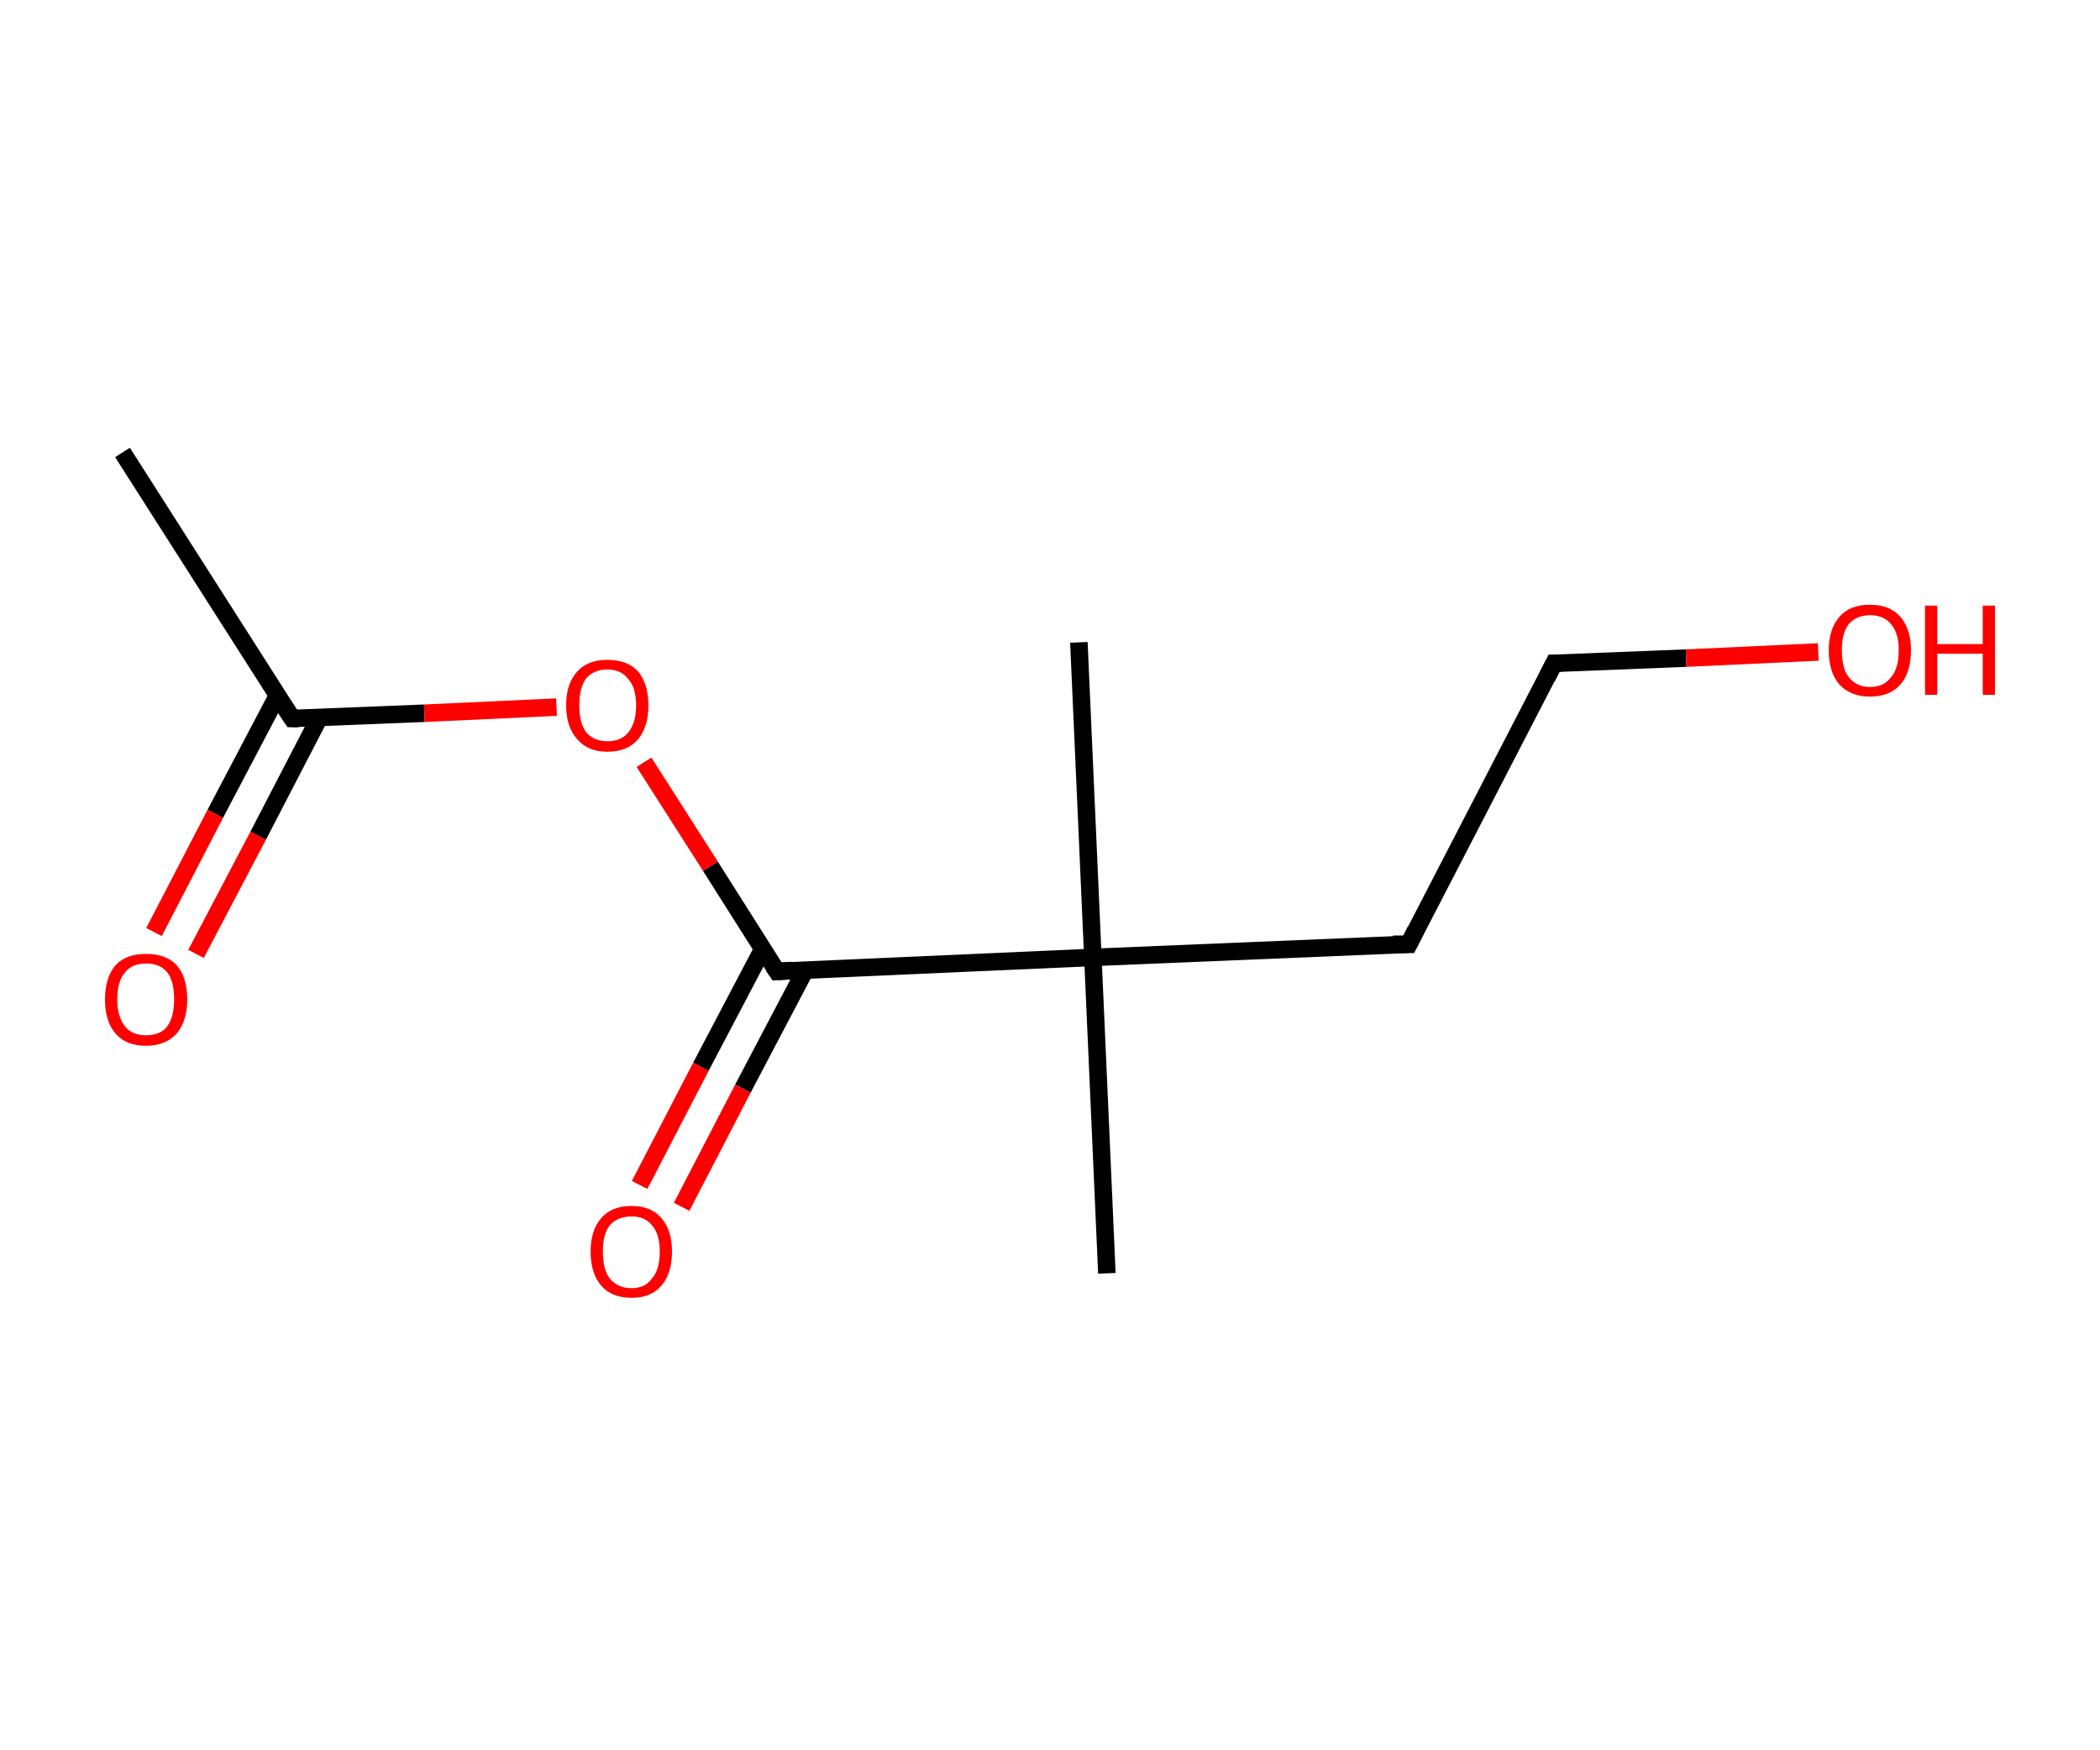 <?xml version='1.0' encoding='ASCII' standalone='yes'?>
<svg xmlns="http://www.w3.org/2000/svg" xmlns:rdkit="http://www.rdkit.org/xml" xmlns:xlink="http://www.w3.org/1999/xlink" version="1.1" baseProfile="full" xml:space="preserve" width="240px" height="200px" viewBox="0 0 240 200">
<!-- END OF HEADER -->
<rect style="opacity:1.0;fill:#FFFFFF;stroke:none" width="240.0" height="200.0" x="0.0" y="0.0"> </rect>
<path class="bond-0 atom-0 atom-1" d="M 14.0,51.7 L 33.4,82.1" style="fill:none;fill-rule:evenodd;stroke:#000000;stroke-width:2.0px;stroke-linecap:butt;stroke-linejoin:miter;stroke-opacity:1"/>
<path class="bond-1 atom-1 atom-2" d="M 31.7,79.5 L 24.6,93.0" style="fill:none;fill-rule:evenodd;stroke:#000000;stroke-width:2.0px;stroke-linecap:butt;stroke-linejoin:miter;stroke-opacity:1"/>
<path class="bond-1 atom-1 atom-2" d="M 24.6,93.0 L 17.6,106.5" style="fill:none;fill-rule:evenodd;stroke:#FF0000;stroke-width:2.0px;stroke-linecap:butt;stroke-linejoin:miter;stroke-opacity:1"/>
<path class="bond-1 atom-1 atom-2" d="M 36.5,82.0 L 29.5,95.5" style="fill:none;fill-rule:evenodd;stroke:#000000;stroke-width:2.0px;stroke-linecap:butt;stroke-linejoin:miter;stroke-opacity:1"/>
<path class="bond-1 atom-1 atom-2" d="M 29.5,95.5 L 22.4,109.0" style="fill:none;fill-rule:evenodd;stroke:#FF0000;stroke-width:2.0px;stroke-linecap:butt;stroke-linejoin:miter;stroke-opacity:1"/>
<path class="bond-2 atom-1 atom-3" d="M 33.4,82.1 L 48.5,81.5" style="fill:none;fill-rule:evenodd;stroke:#000000;stroke-width:2.0px;stroke-linecap:butt;stroke-linejoin:miter;stroke-opacity:1"/>
<path class="bond-2 atom-1 atom-3" d="M 48.5,81.5 L 63.6,80.8" style="fill:none;fill-rule:evenodd;stroke:#FF0000;stroke-width:2.0px;stroke-linecap:butt;stroke-linejoin:miter;stroke-opacity:1"/>
<path class="bond-3 atom-3 atom-4" d="M 73.6,87.1 L 81.2,99.0" style="fill:none;fill-rule:evenodd;stroke:#FF0000;stroke-width:2.0px;stroke-linecap:butt;stroke-linejoin:miter;stroke-opacity:1"/>
<path class="bond-3 atom-3 atom-4" d="M 81.2,99.0 L 88.8,111.0" style="fill:none;fill-rule:evenodd;stroke:#000000;stroke-width:2.0px;stroke-linecap:butt;stroke-linejoin:miter;stroke-opacity:1"/>
<path class="bond-4 atom-4 atom-5" d="M 87.2,108.4 L 80.1,121.9" style="fill:none;fill-rule:evenodd;stroke:#000000;stroke-width:2.0px;stroke-linecap:butt;stroke-linejoin:miter;stroke-opacity:1"/>
<path class="bond-4 atom-4 atom-5" d="M 80.1,121.9 L 73.1,135.4" style="fill:none;fill-rule:evenodd;stroke:#FF0000;stroke-width:2.0px;stroke-linecap:butt;stroke-linejoin:miter;stroke-opacity:1"/>
<path class="bond-4 atom-4 atom-5" d="M 92.0,110.9 L 84.9,124.4" style="fill:none;fill-rule:evenodd;stroke:#000000;stroke-width:2.0px;stroke-linecap:butt;stroke-linejoin:miter;stroke-opacity:1"/>
<path class="bond-4 atom-4 atom-5" d="M 84.9,124.4 L 77.9,137.9" style="fill:none;fill-rule:evenodd;stroke:#FF0000;stroke-width:2.0px;stroke-linecap:butt;stroke-linejoin:miter;stroke-opacity:1"/>
<path class="bond-5 atom-4 atom-6" d="M 88.8,111.0 L 124.9,109.4" style="fill:none;fill-rule:evenodd;stroke:#000000;stroke-width:2.0px;stroke-linecap:butt;stroke-linejoin:miter;stroke-opacity:1"/>
<path class="bond-6 atom-6 atom-7" d="M 124.9,109.4 L 126.5,145.5" style="fill:none;fill-rule:evenodd;stroke:#000000;stroke-width:2.0px;stroke-linecap:butt;stroke-linejoin:miter;stroke-opacity:1"/>
<path class="bond-7 atom-6 atom-8" d="M 124.9,109.4 L 123.3,73.4" style="fill:none;fill-rule:evenodd;stroke:#000000;stroke-width:2.0px;stroke-linecap:butt;stroke-linejoin:miter;stroke-opacity:1"/>
<path class="bond-8 atom-6 atom-9" d="M 124.9,109.4 L 161.0,107.9" style="fill:none;fill-rule:evenodd;stroke:#000000;stroke-width:2.0px;stroke-linecap:butt;stroke-linejoin:miter;stroke-opacity:1"/>
<path class="bond-9 atom-9 atom-10" d="M 161.0,107.9 L 177.6,75.8" style="fill:none;fill-rule:evenodd;stroke:#000000;stroke-width:2.0px;stroke-linecap:butt;stroke-linejoin:miter;stroke-opacity:1"/>
<path class="bond-10 atom-10 atom-11" d="M 177.6,75.8 L 192.7,75.2" style="fill:none;fill-rule:evenodd;stroke:#000000;stroke-width:2.0px;stroke-linecap:butt;stroke-linejoin:miter;stroke-opacity:1"/>
<path class="bond-10 atom-10 atom-11" d="M 192.7,75.2 L 207.8,74.5" style="fill:none;fill-rule:evenodd;stroke:#FF0000;stroke-width:2.0px;stroke-linecap:butt;stroke-linejoin:miter;stroke-opacity:1"/>
<path d="M 32.4,80.6 L 33.4,82.1 L 34.1,82.1" style="fill:none;stroke:#000000;stroke-width:2.0px;stroke-linecap:butt;stroke-linejoin:miter;stroke-opacity:1;"/>
<path d="M 88.4,110.4 L 88.8,111.0 L 90.6,110.9" style="fill:none;stroke:#000000;stroke-width:2.0px;stroke-linecap:butt;stroke-linejoin:miter;stroke-opacity:1;"/>
<path d="M 159.2,107.9 L 161.0,107.9 L 161.8,106.3" style="fill:none;stroke:#000000;stroke-width:2.0px;stroke-linecap:butt;stroke-linejoin:miter;stroke-opacity:1;"/>
<path d="M 176.8,77.4 L 177.6,75.8 L 178.4,75.8" style="fill:none;stroke:#000000;stroke-width:2.0px;stroke-linecap:butt;stroke-linejoin:miter;stroke-opacity:1;"/>
<path class="atom-2" d="M 12.0 114.2 Q 12.0 111.7, 13.2 110.3 Q 14.4 109.0, 16.7 109.0 Q 19.0 109.0, 20.2 110.3 Q 21.4 111.7, 21.4 114.2 Q 21.4 116.6, 20.2 118.1 Q 18.9 119.5, 16.7 119.5 Q 14.4 119.5, 13.2 118.1 Q 12.0 116.7, 12.0 114.2 M 16.7 118.3 Q 18.3 118.3, 19.1 117.3 Q 19.9 116.2, 19.9 114.2 Q 19.9 112.1, 19.1 111.1 Q 18.3 110.1, 16.7 110.1 Q 15.1 110.1, 14.3 111.1 Q 13.4 112.1, 13.4 114.2 Q 13.4 116.2, 14.3 117.3 Q 15.1 118.3, 16.7 118.3 " fill="#FF0000"/>
<path class="atom-3" d="M 64.7 80.6 Q 64.7 78.1, 66.0 76.7 Q 67.2 75.4, 69.4 75.4 Q 71.7 75.4, 72.9 76.7 Q 74.1 78.1, 74.1 80.6 Q 74.1 83.1, 72.9 84.5 Q 71.7 85.9, 69.4 85.9 Q 67.2 85.9, 66.0 84.5 Q 64.7 83.1, 64.7 80.6 M 69.4 84.7 Q 71.0 84.7, 71.8 83.7 Q 72.7 82.6, 72.7 80.6 Q 72.7 78.6, 71.8 77.6 Q 71.0 76.5, 69.4 76.5 Q 67.9 76.5, 67.0 77.5 Q 66.2 78.6, 66.2 80.6 Q 66.2 82.6, 67.0 83.7 Q 67.9 84.7, 69.4 84.7 " fill="#FF0000"/>
<path class="atom-5" d="M 67.5 143.0 Q 67.5 140.6, 68.7 139.2 Q 69.9 137.8, 72.2 137.8 Q 74.4 137.8, 75.6 139.2 Q 76.8 140.6, 76.8 143.0 Q 76.8 145.5, 75.6 146.9 Q 74.4 148.3, 72.2 148.3 Q 69.9 148.3, 68.7 146.9 Q 67.5 145.5, 67.5 143.0 M 72.2 147.2 Q 73.7 147.2, 74.5 146.1 Q 75.4 145.1, 75.4 143.0 Q 75.4 141.0, 74.5 140.0 Q 73.7 139.0, 72.2 139.0 Q 70.6 139.0, 69.7 140.0 Q 68.9 141.0, 68.9 143.0 Q 68.9 145.1, 69.7 146.1 Q 70.6 147.2, 72.2 147.2 " fill="#FF0000"/>
<path class="atom-11" d="M 209.0 74.3 Q 209.0 71.9, 210.2 70.5 Q 211.4 69.1, 213.7 69.1 Q 216.0 69.1, 217.2 70.5 Q 218.4 71.9, 218.4 74.3 Q 218.4 76.8, 217.2 78.2 Q 216.0 79.6, 213.7 79.6 Q 211.5 79.6, 210.2 78.2 Q 209.0 76.8, 209.0 74.3 M 213.7 78.5 Q 215.3 78.5, 216.1 77.4 Q 217.0 76.4, 217.0 74.3 Q 217.0 72.3, 216.1 71.3 Q 215.3 70.3, 213.7 70.3 Q 212.2 70.3, 211.3 71.3 Q 210.5 72.3, 210.5 74.3 Q 210.5 76.4, 211.3 77.4 Q 212.2 78.5, 213.7 78.5 " fill="#FF0000"/>
<path class="atom-11" d="M 220.0 69.2 L 221.4 69.2 L 221.4 73.6 L 226.6 73.6 L 226.6 69.2 L 228.0 69.2 L 228.0 79.4 L 226.6 79.4 L 226.6 74.7 L 221.4 74.7 L 221.4 79.4 L 220.0 79.4 L 220.0 69.2 " fill="#FF0000"/>
</svg>
